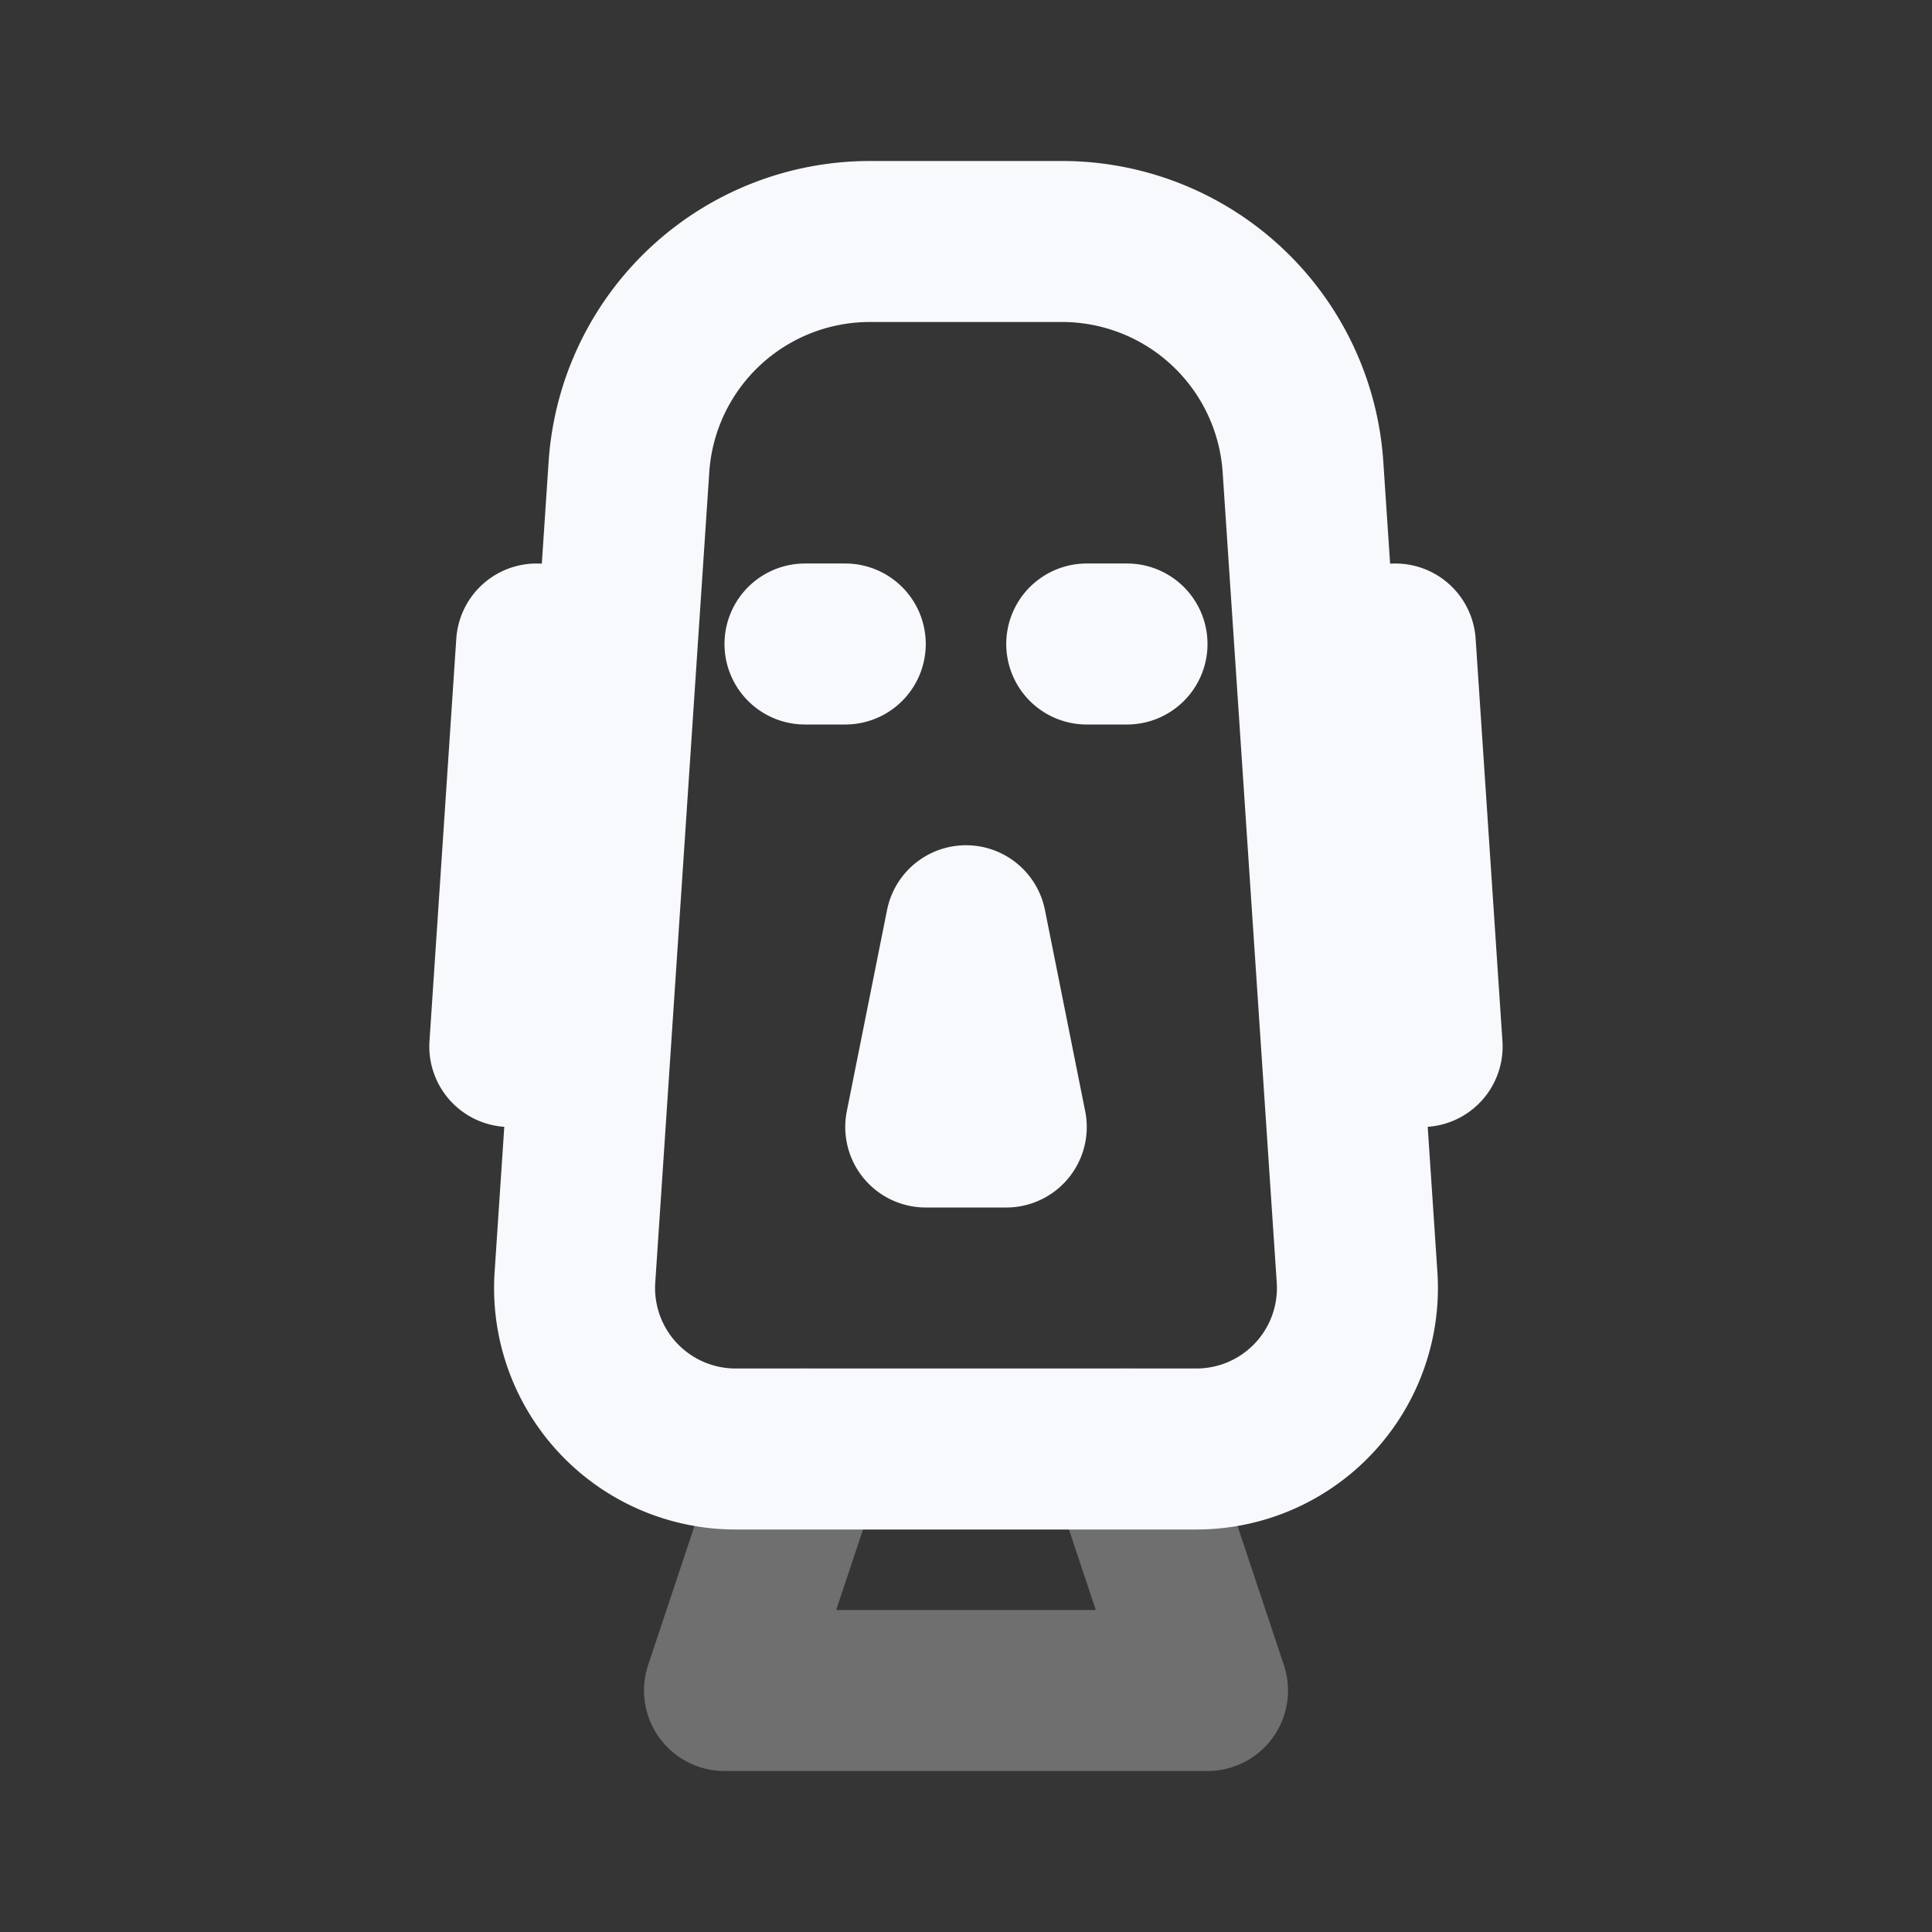 <svg xmlns="http://www.w3.org/2000/svg" width="24" height="24" fill="none"><rect width="100%" height="100%" fill="#333333" stroke="none"/><path fill="#fff" fill-opacity=".01" d="M24 0v24H0V0z"/><path stroke="#F7F9FC" stroke-linecap="round" stroke-linejoin="round" stroke-width="2" d="m10 18-1 3h6l-1-3" opacity=".3"/><path stroke="#F7F9FC" stroke-linecap="round" stroke-linejoin="round" stroke-width="2" d="m17.333 8 .333 5M6.333 13l.333-5M10 8h.5m3 0h.5m-2 3.5-.5 2.5h1zM9.138 18h5.724a2 2 0 0 0 1.996-2.133L16.186 5.8A3 3 0 0 0 13.193 3h-2.387a3 3 0 0 0-2.993 2.8l-.671 10.067A2 2 0 0 0 9.138 18"/></svg>